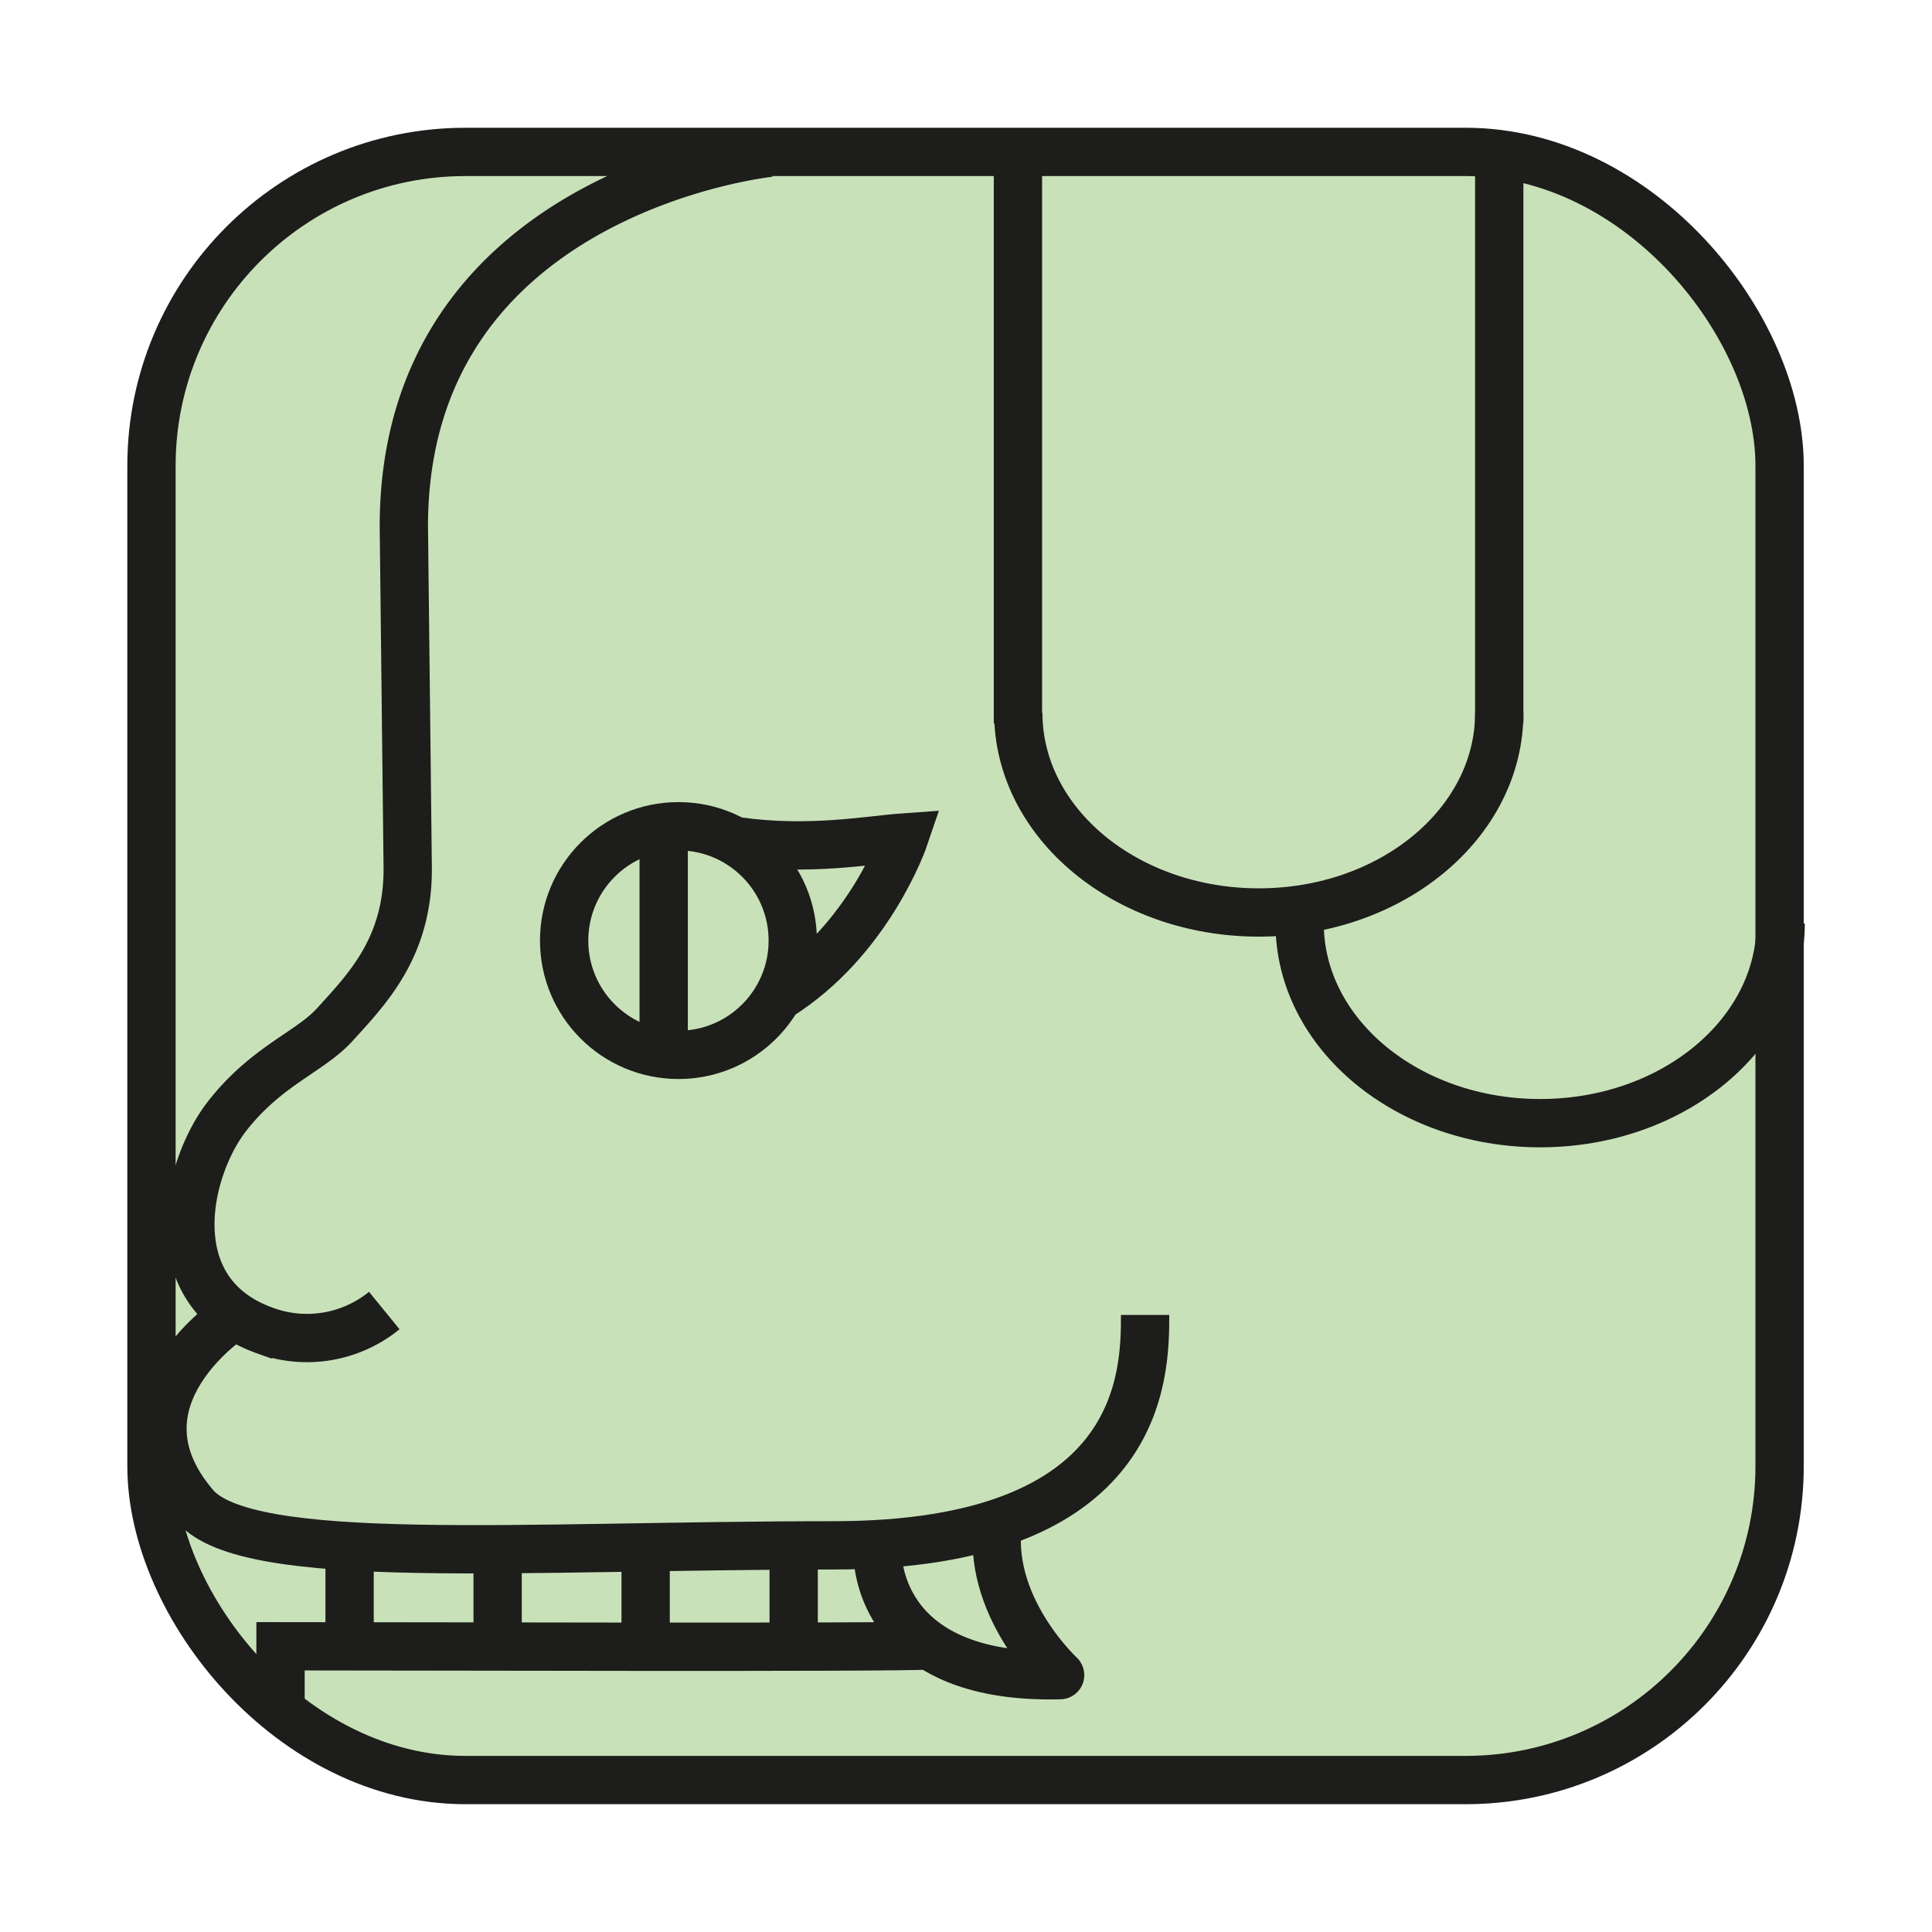 <svg id="Layer_1" data-name="Layer 1" xmlns="http://www.w3.org/2000/svg" viewBox="0 0 600 600"><defs><style>.cls-1{fill:#c8e1b9;}.cls-2{fill:none;stroke:#1d1d1b;stroke-miterlimit:10;stroke-width:15px;}</style></defs><title>Symbols-tzolkine-normal</title><rect class="cls-1" x="46.61" y="46.61" width="506.79" height="506.79" rx="97.51"/><rect class="cls-2" x="47.04" y="47.18" width="505.63" height="505.63" rx="97.51"/><circle class="cls-2" cx="210.7" cy="292.1" r="35.5"/><path class="cls-2" d="M465.61,221.38c0,34.25-33.44,62-74.68,62s-74.69-27.77-74.69-62"/><line class="cls-2" x1="465.6" y1="47.27" x2="465.6" y2="224.67"/><line class="cls-2" x1="316.13" y1="47.27" x2="316.13" y2="224.67"/><path class="cls-2" d="M553,286.81c0,34.25-33.44,62-74.69,62s-74.69-27.77-74.69-62"/><line class="cls-2" x1="206.11" y1="256.6" x2="206.11" y2="327.61"/><path class="cls-2" d="M72.79,408.58s-40.67,25.94-12.26,59.08c16.46,19.2,101.78,12.26,198.32,12.26s96.77-53.17,96.77-71.56"/><path class="cls-2" d="M287.86,511c-7,.74-165.5.26-200.74.26v22.9"/><line class="cls-2" x1="108.57" y1="480.38" x2="108.57" y2="514.1"/><line class="cls-2" x1="154.54" y1="480.38" x2="154.54" y2="514.1"/><line class="cls-2" x1="200.51" y1="480.38" x2="200.51" y2="514.1"/><line class="cls-2" x1="246.48" y1="480.38" x2="246.48" y2="514.1"/><path class="cls-2" d="M272.53,481.92s-1.53,39.84,56.7,38.31c1.47,1.27-22.22-19.56-19.48-46.08"/><path class="cls-2" d="M239.1,47.44s-113.68,11.78-113.68,116l1.2,106.17c.14,24.64-12.68,37.61-22.65,48.6-7.68,8.46-21.11,12.71-33.3,28.24-13,16.49-21.65,55,11.75,66.82A38,38,0,0,0,119.34,407"/><path class="cls-2" d="M228.86,261.24c22.36,3.2,40.79-.37,52-1.17,0,0-10.85,32.08-39.45,49.7"/></svg>